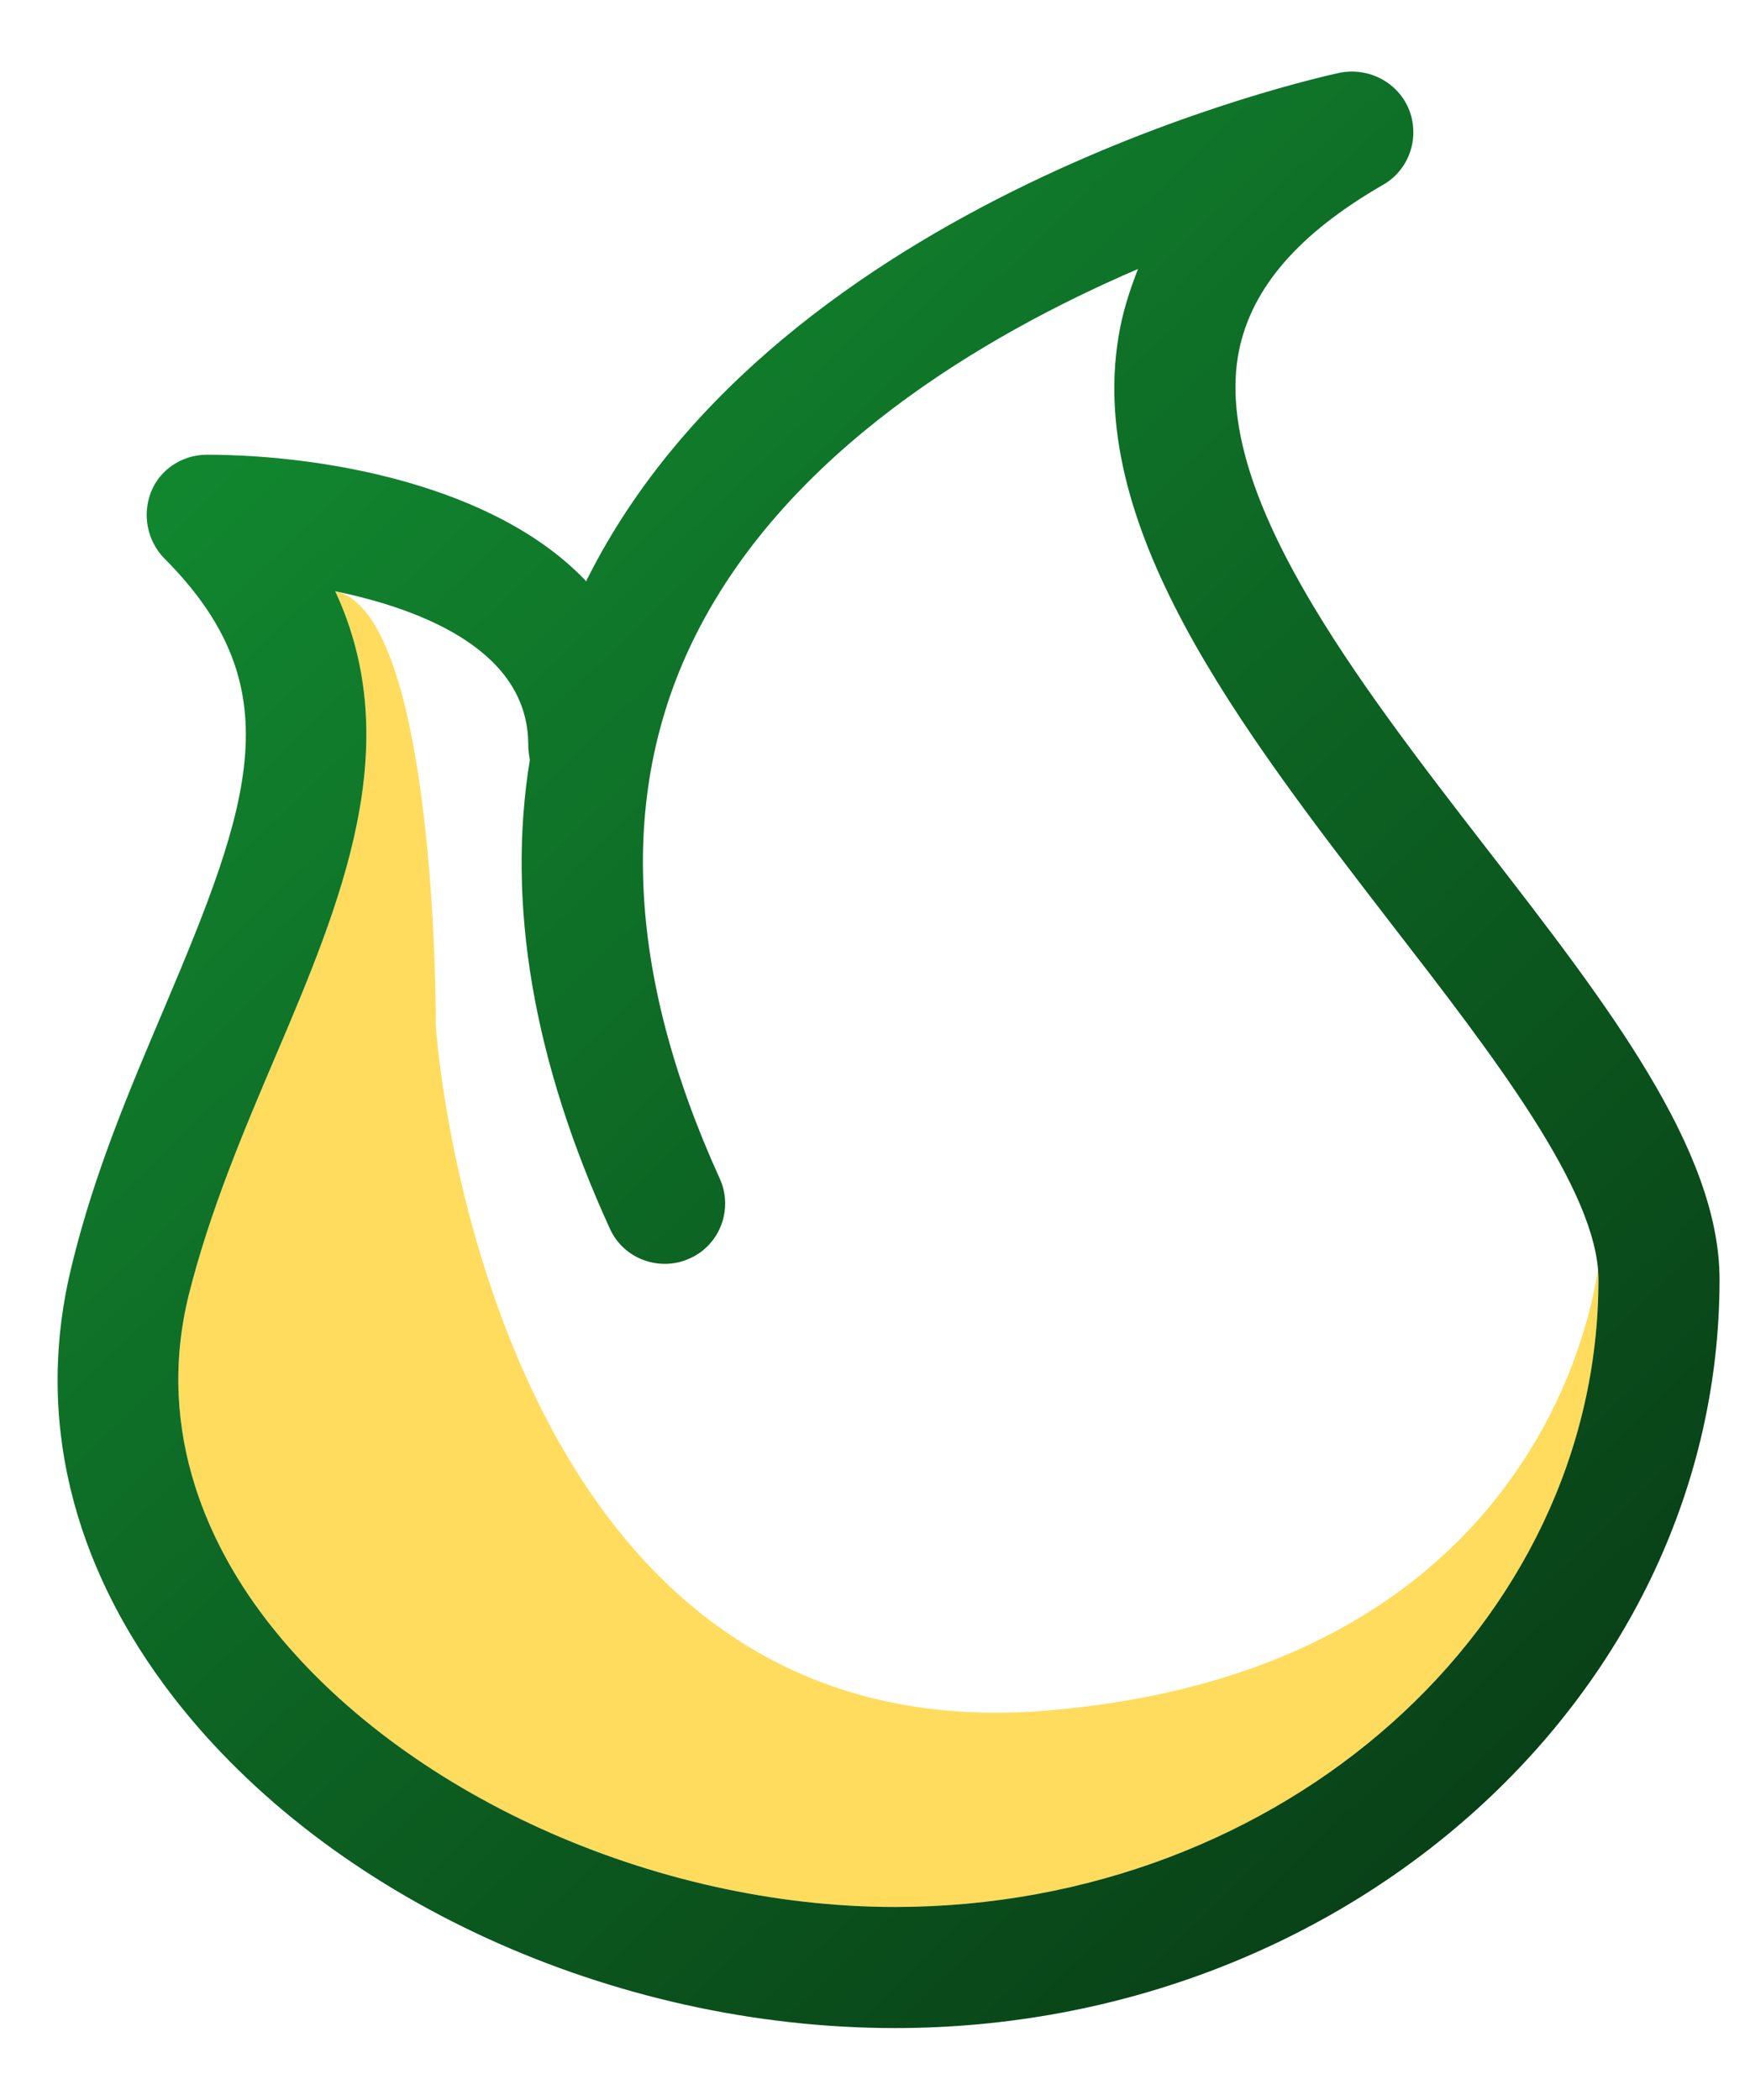 <?xml version="1.0" encoding="UTF-8"?>
<svg width="20px" height="24px" viewBox="0 0 20 24" version="1.1" xmlns="http://www.w3.org/2000/svg" xmlns:xlink="http://www.w3.org/1999/xlink">
    <title>icon / yellow / fire</title>
    <defs>
        <linearGradient x1="86.079%" y1="93.715%" x2="13.921%" y2="6.134%" id="linearGradient-1">
            <stop stop-color="#083E16" offset="0%"></stop>
            <stop stop-color="#128C31" offset="100%"></stop>
        </linearGradient>
    </defs>
    <g id="Menu-1" stroke="none" stroke-width="1" fill="none" fill-rule="evenodd">
        <g id="Bienestar-Home" transform="translate(-196, -492)">
            <g id="Group" transform="translate(194, 492)">
                <path d="M12.228,21.794 C9.468,21.794 6.597,20.492 5.083,18.563 C4.437,17.742 3.754,16.412 4.16,14.788 C4.4,13.837 4.778,12.942 5.148,12.074 C5.895,10.32 6.652,8.52 5.831,6.757 C6.855,6.969 6.981,10.662 6.981,11.724 C6.981,11.779 7.55,20.089 13.971,19.549 C20.392,19.009 20.268,13.615 20.268,14.622 C20.268,18.572 16.658,21.794 12.228,21.794 Z" id="Path-Copy" fill="#FFDC5D"></path>
                <g id="fuego" transform="translate(2, 0)" fill="url(#linearGradient-1)">
                    <path d="M16.994,9.702 C15.517,7.791 13.837,5.622 14.16,4.006 C14.308,3.286 14.843,2.668 15.803,2.114 C16.098,1.948 16.228,1.588 16.108,1.265 C15.988,0.951 15.655,0.766 15.314,0.831 C15.055,0.886 8.917,2.243 6.72,6.6 C6.711,6.618 6.702,6.628 6.702,6.646 C5.658,5.538 3.683,5.197 2.363,5.197 C2.086,5.197 1.828,5.363 1.726,5.622 C1.625,5.88 1.68,6.175 1.874,6.378 C3.342,7.846 2.88,9.157 1.874,11.529 C1.486,12.443 1.08,13.394 0.822,14.455 C0.397,16.163 0.803,17.88 1.994,19.412 C3.775,21.702 7.006,23.178 10.228,23.178 C15.425,23.178 19.652,19.338 19.652,14.622 C19.652,13.135 18.36,11.465 16.994,9.702 Z M10.228,21.794 C7.468,21.794 4.597,20.492 3.083,18.563 C2.437,17.742 1.754,16.412 2.16,14.788 C2.4,13.837 2.778,12.942 3.148,12.074 C3.895,10.32 4.652,8.52 3.831,6.757 C4.855,6.969 6.037,7.449 6.037,8.511 C6.037,8.566 6.046,8.631 6.055,8.686 C5.788,10.329 6.092,12.12 6.969,14.04 C7.126,14.391 7.542,14.538 7.883,14.382 C8.234,14.225 8.382,13.809 8.225,13.468 C7.154,11.114 7.062,9.018 7.957,7.246 C9.009,5.16 11.225,3.84 13.006,3.074 C12.923,3.286 12.849,3.508 12.803,3.738 C12.36,5.972 14.16,8.298 15.895,10.551 C17.058,12.055 18.268,13.615 18.268,14.622 C18.268,18.572 14.658,21.794 10.228,21.794 Z" id="Shape"></path>
                </g>
            </g>
        </g>
    </g>
</svg>